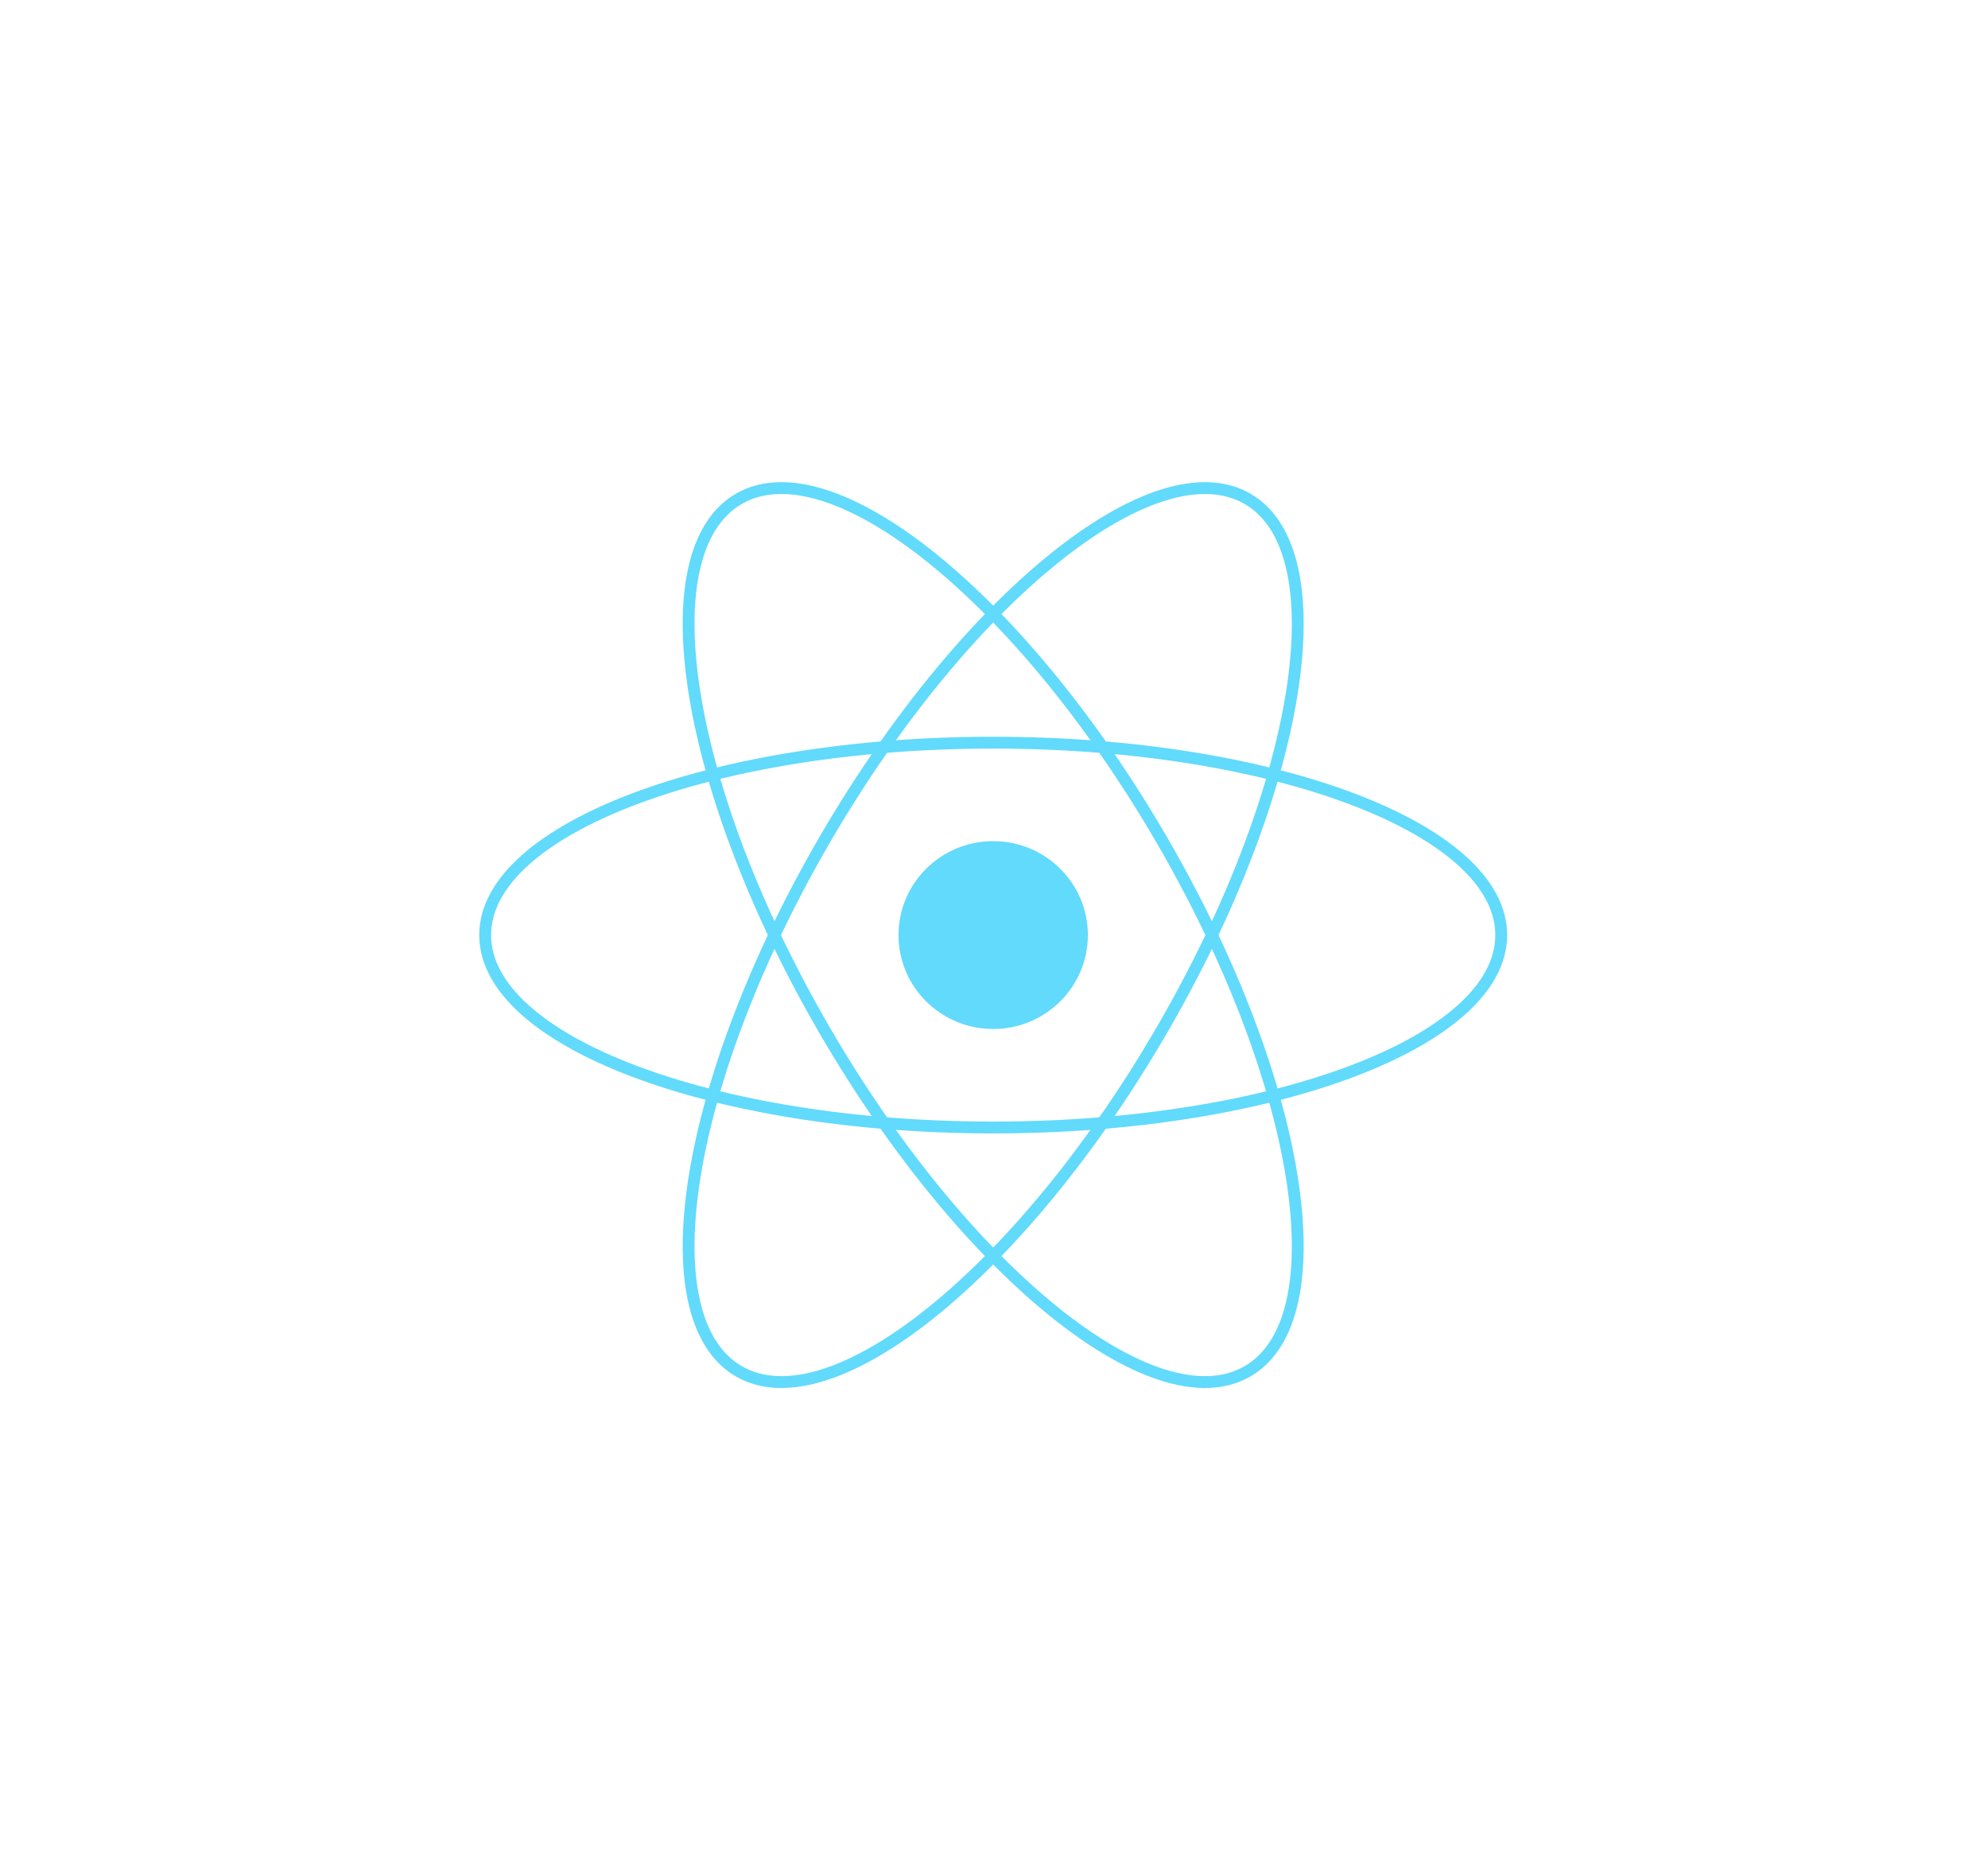 <svg width="168" height="158" viewBox="0 0 168 158" fill="none" xmlns="http://www.w3.org/2000/svg">
<g filter="url(#filter0_d_223_114)">
<path d="M83.931 86.934C88.35 86.934 91.932 83.382 91.932 79C91.932 74.618 88.35 71.065 83.931 71.065C79.513 71.065 75.93 74.618 75.93 79C75.93 83.382 79.513 86.934 83.931 86.934Z" fill="#61DAFB"/>
<path d="M83.931 95.256C107.642 95.256 126.863 87.978 126.863 79C126.863 70.022 107.642 62.744 83.931 62.744C60.221 62.744 41 70.022 41 79C41 87.978 60.221 95.256 83.931 95.256Z" stroke="#61DAFB"/>
<path d="M69.735 87.128C81.591 107.492 97.557 120.361 105.397 115.872C113.237 111.383 109.982 91.236 98.127 70.872C86.272 50.508 70.306 37.639 62.465 42.128C54.625 46.617 57.88 66.764 69.735 87.128Z" stroke="#61DAFB"/>
<path d="M69.736 70.872C57.88 91.236 54.626 111.383 62.466 115.872C70.306 120.361 86.272 107.492 98.127 87.128C109.982 66.764 113.237 46.617 105.397 42.128C97.557 37.639 81.591 50.508 69.736 70.872Z" stroke="#61DAFB"/>
</g>
<defs>
<filter id="filter0_d_223_114" x="0.5" y="0.736" width="166.863" height="156.527" filterUnits="userSpaceOnUse" color-interpolation-filters="sRGB">
<feFlood flood-opacity="0" result="BackgroundImageFix"/>
<feColorMatrix in="SourceAlpha" type="matrix" values="0 0 0 0 0 0 0 0 0 0 0 0 0 0 0 0 0 0 127 0" result="hardAlpha"/>
<feOffset/>
<feGaussianBlur stdDeviation="20"/>
<feColorMatrix type="matrix" values="0 0 0 0 0.38 0 0 0 0 0.855 0 0 0 0 0.984 0 0 0 1 0"/>
<feBlend mode="normal" in2="BackgroundImageFix" result="effect1_dropShadow_223_114"/>
<feBlend mode="normal" in="SourceGraphic" in2="effect1_dropShadow_223_114" result="shape"/>
</filter>
</defs>
</svg>
